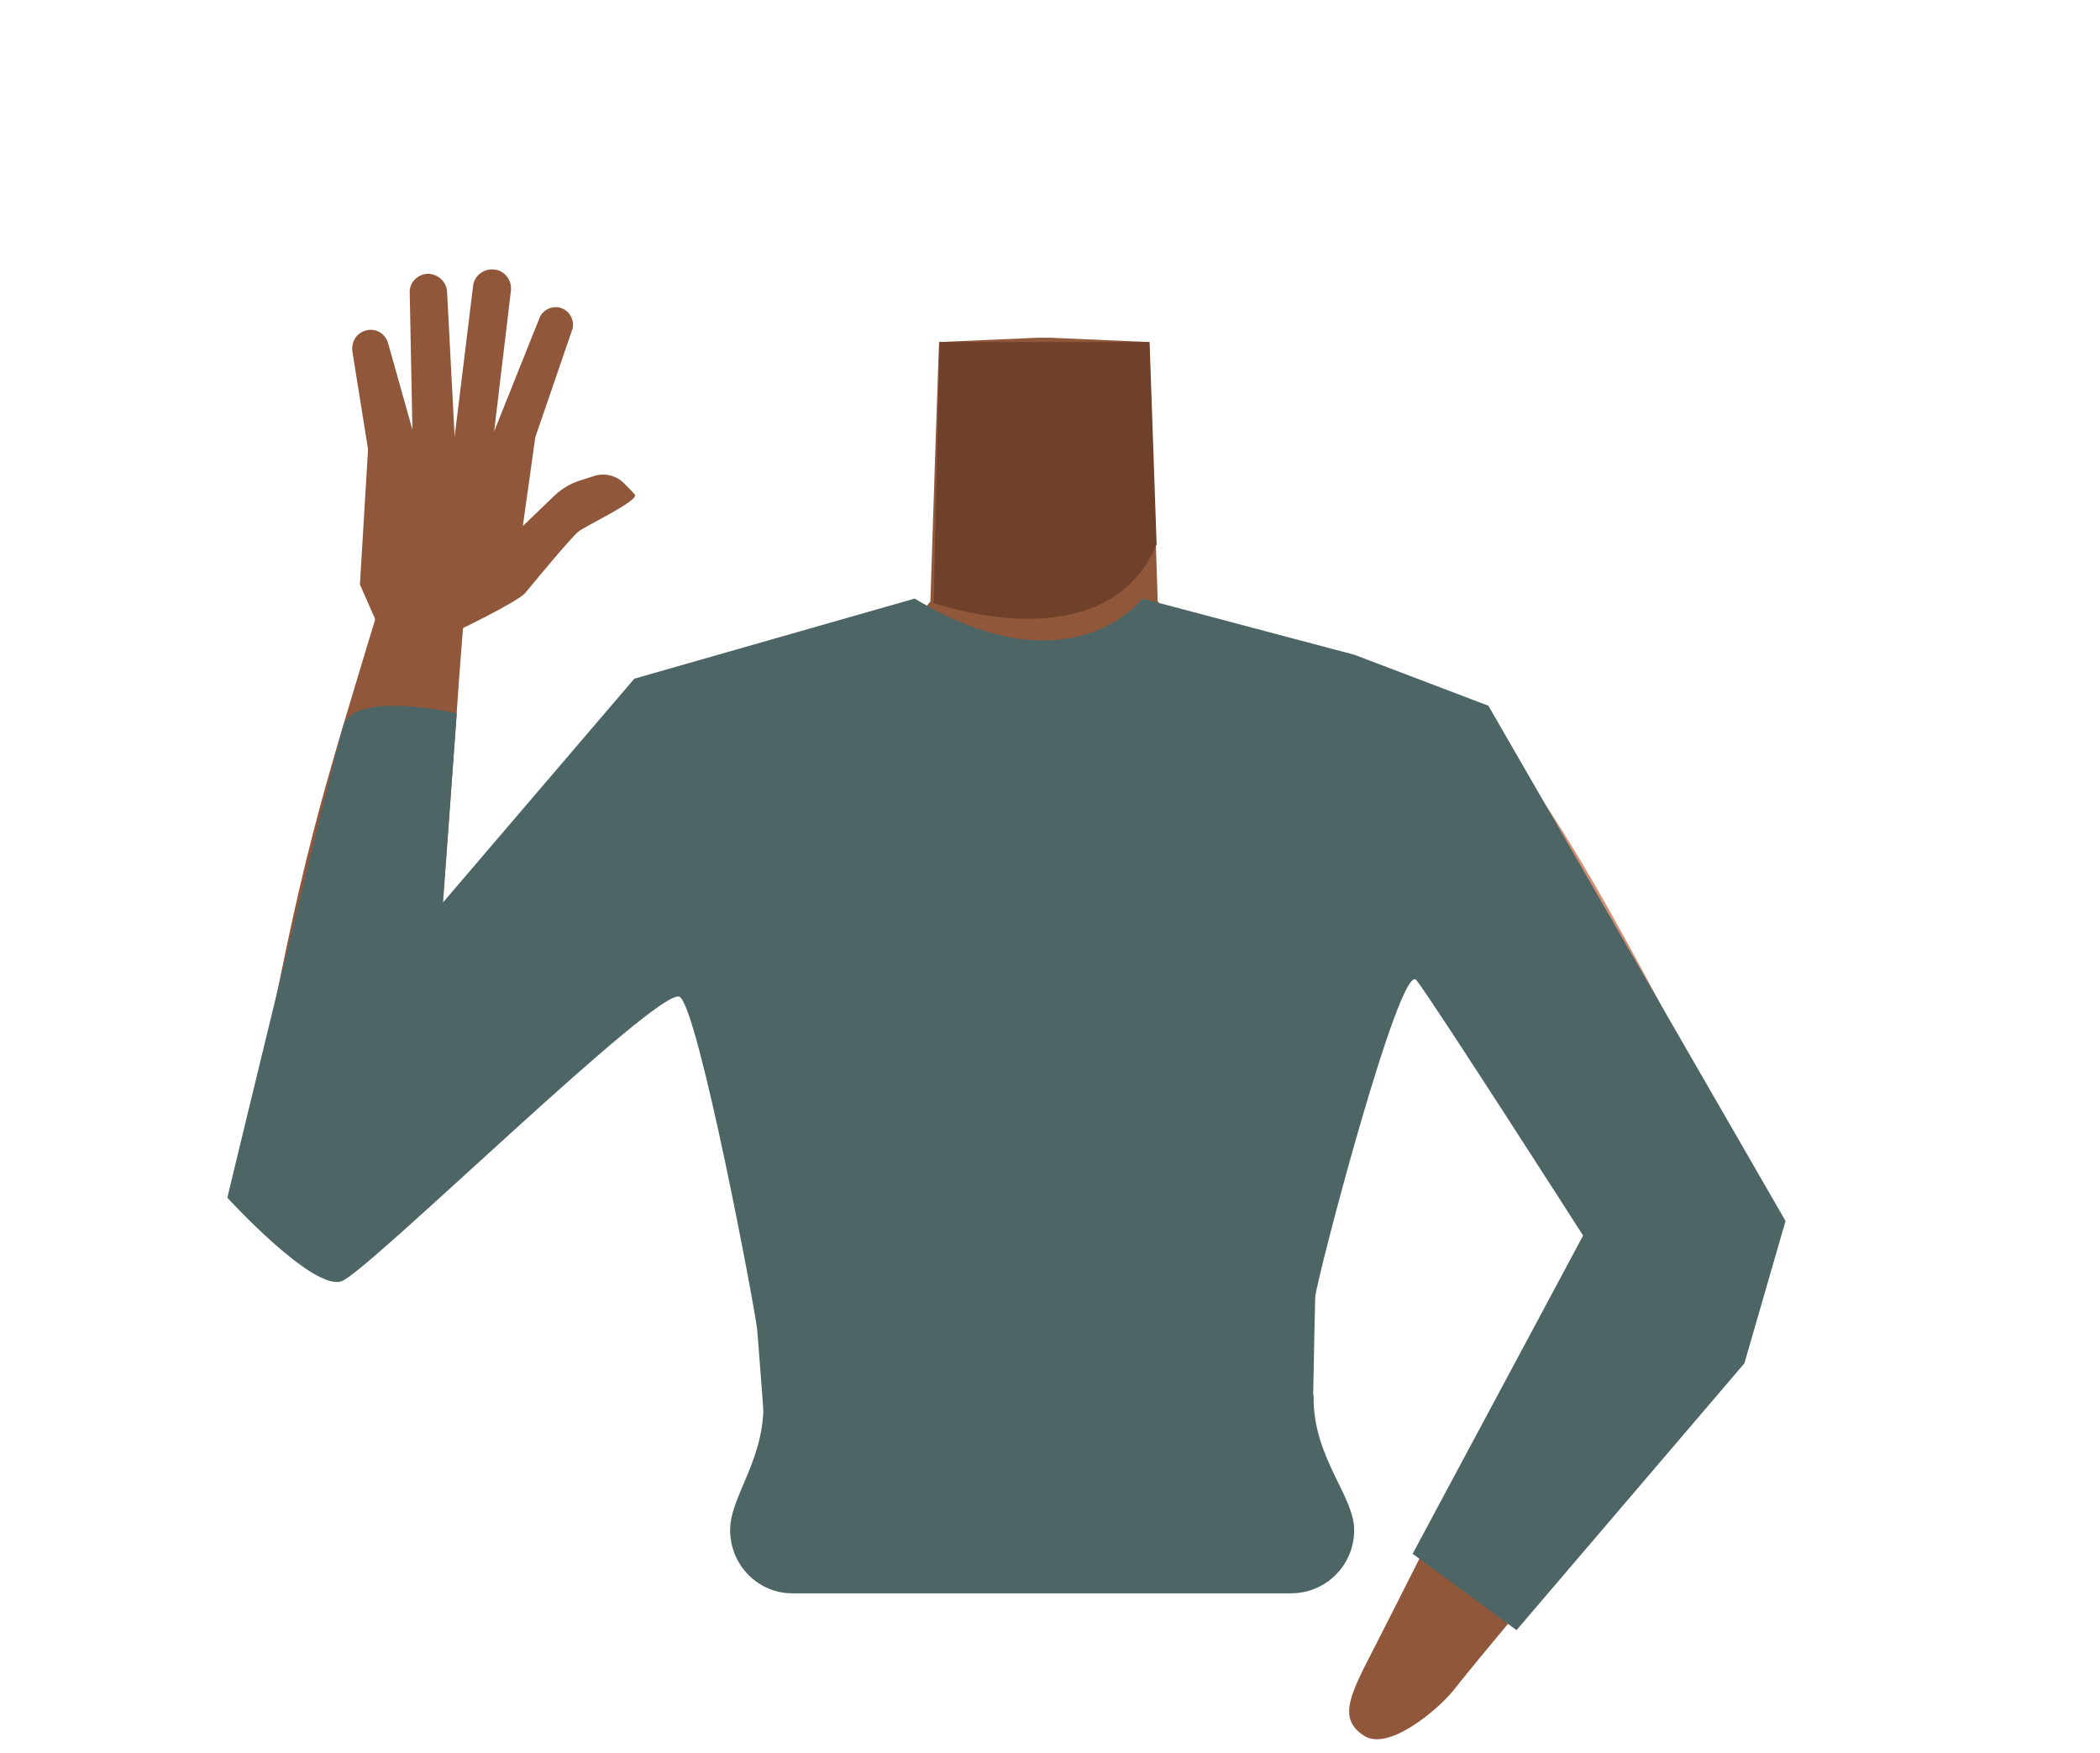<?xml version="1.0" encoding="utf-8"?>
<!-- Generator: Adobe Illustrator 26.0.1, SVG Export Plug-In . SVG Version: 6.00 Build 0)  -->
<svg version="1.1" id="Calque_1" xmlns="http://www.w3.org/2000/svg" xmlns:xlink="http://www.w3.org/1999/xlink" x="0px" y="0px"
	 viewBox="0 0 388 323.9" style="enable-background:new 0 0 388 323.9;" xml:space="preserve">
<style type="text/css">
	.st0{fill:#90573A;}
	.st1{fill:#6F412A;}
	.st2{fill:#D68F72;}
	.st3{fill:#4E6566;}
</style>
<g id="Calque_9">
	<path class="st0" d="M193,213.4c-5.5-3.6-8-0.6-13.7,2.5c-9.8,5.3-15.8,23.7-26.7,26.2c-3.9,0.9-12.7-15.1-13.7-21.3
		c-1.5-9.3,2.5-27.5-8.4-36.9c-9.2-7.9-21.4-3.7-25.5-16.3c-7-22,13.4-38.5,23.4-42.3c15.2-5.9,37.1-5.1,43.5-14.2l0.9-27.7
		l0.7-20.2l18.3-0.8h2.2l18.3,0.8l0.7,20.2l0.9,27.7c6.4,9.1,28.4,8.4,43.5,14.2c10,3.9,30.4,20.4,23.4,42.3
		c-4,12.6-16.2,8.4-25.5,16.3c-10.9,9.3-6.9,27.5-8.4,36.9c-1,6.2-9.9,22.2-13.7,21.3c-10.8-2.5-16.9-20.9-26.7-26.2
		C201,212.8,198.5,209.8,193,213.4"/>
	<path class="st1" d="M172.5,111.4c0,0,31.8,11.4,41.2-10.8l-1.3-37.4h-38.8L172.5,111.4z"/>
	<path class="st2" d="M154.8,148.2c-17.5,22.7-64.1,60.9-76.1,71.4c-5.7,4.9-20.6,14.3-28.1,5.4l0,0C41.5,213.1,51,201,56,195.7
		c10.2-10.7,32.8-30.3,41.1-42.6c6.2-9.2,10.4-19.4,27-26.3c0,0,16.6-8,26.4,0.6C156.9,132.9,157.8,139.7,154.8,148.2L154.8,148.2z"
		/>
	<path class="st0" d="M59.4,221c14.9,2.3,17-9.1,18.7-15.1c1.9-6.5,6-72.7,7.5-90.6c0.9-10.1,1.6-15.5-4.4-16.6
		c-5.4-1-9.7,8.5-10.9,12.5c-11.4,37.7-14.4,46.4-22.9,92C44,221.9,55.6,220.4,59.4,221z"/>
	<path class="st0" d="M84.6,116.5c0,0,11.1-5.3,12.5-7s8.4-10.2,9.8-11.3c1.4-1.1,11.2-5.7,10.4-6.8c-0.3-0.4-1.1-1.2-1.9-2
		c-1.5-1.6-3.8-2.1-5.8-1.4l-2.5,0.8c-1.9,0.6-3.6,1.7-5,3.1l-5.5,5.3l2.3-16.4l6.8-19.8c0.5-1.4-0.1-3-1.4-3.8l0,0
		c-1.5-0.9-3.5-0.4-4.4,1.1c-0.1,0.1-0.1,0.3-0.2,0.4l-8.4,21l3.1-26c0.2-1.9-1.1-3.7-3.1-3.9c0,0,0,0,0,0l0,0
		c-1.9-0.2-3.7,1.1-3.9,3.1l-3.4,27.8l-1.4-26.8c-0.1-1.9-1.8-3.4-3.7-3.3c0,0-0.1,0-0.1,0l0,0c-1.8,0.2-3.2,1.7-3.1,3.5l0.5,25.3
		l-4.5-16c-0.5-1.8-2.4-2.9-4.2-2.3c-0.1,0-0.2,0.1-0.3,0.1l0,0c-1.5,0.6-2.3,2.1-2.1,3.7l2.9,18.1L66.5,108l2.9,6.6L84.6,116.5z"/>
	<path class="st2" d="M236.7,144c1.6,19.7,14.8,24.1,21.9,30.5c11.3,10.2,24.3,37.4,33.2,49.3c4.2,5.6,16.2,17.2,25.7,11.2l0,0
		c11.8-8.3,3.6-23.7,0.1-29.5c-7.1-11.7-31.6-63.3-45.8-73.1c0,0-13.9-10.8-25.6-5.6C238.7,130.2,236,135.9,236.7,144z"/>
	<path class="st0" d="M317.4,212c-9.7-5.7-16.7,2.7-21.8,10.8c-3.6,5.7-33.1,64.9-41.3,80.9c-4.6,9-7.4,13.7-2.3,17
		c4.6,3,13.8-5,16.4-8.2c26.9-33.7,45-48.3,54.6-75.6C329.4,219,320.8,213.9,317.4,212z"/>
	<path class="st3" d="M84.4,131.8c0,0-19-4.4-21,2.4c-2,6.7-21.4,87.1-21.4,87.1s16,17.5,21.2,15.4s58.9-54.9,62.4-52.5
		c3.5,2.4,14,58.1,14.3,61.5s2.6,34.2,2.6,34.2h99.7c0,0,0.7-37.4,0.8-40.2s15.7-62.4,18.7-58.6s30.8,47.2,30.8,47.2L261,287.1
		l19.2,14.1l42.1-49.3l7.6-26.3L275,130.4l-24.7-9.4l-39.2-10.4c0,0-13.3,17.4-42.1,0l0,0l-51.8,14.8l-35.4,41.4L84.4,131.8"/>
</g>
<g id="Calque_10">
	<path class="st3" d="M134.9,282.7L134.9,282.7c0-6.5,6.9-13.4,6.1-24.9h101.7c-0.2,11.5,7.5,18.5,7.5,24.9l0,0
		c0,6.5-5.2,11.7-11.7,11.7l0,0h-91.9C140.1,294.5,134.9,289.2,134.9,282.7C134.9,282.8,134.9,282.7,134.9,282.7z"/>
</g>
</svg>
